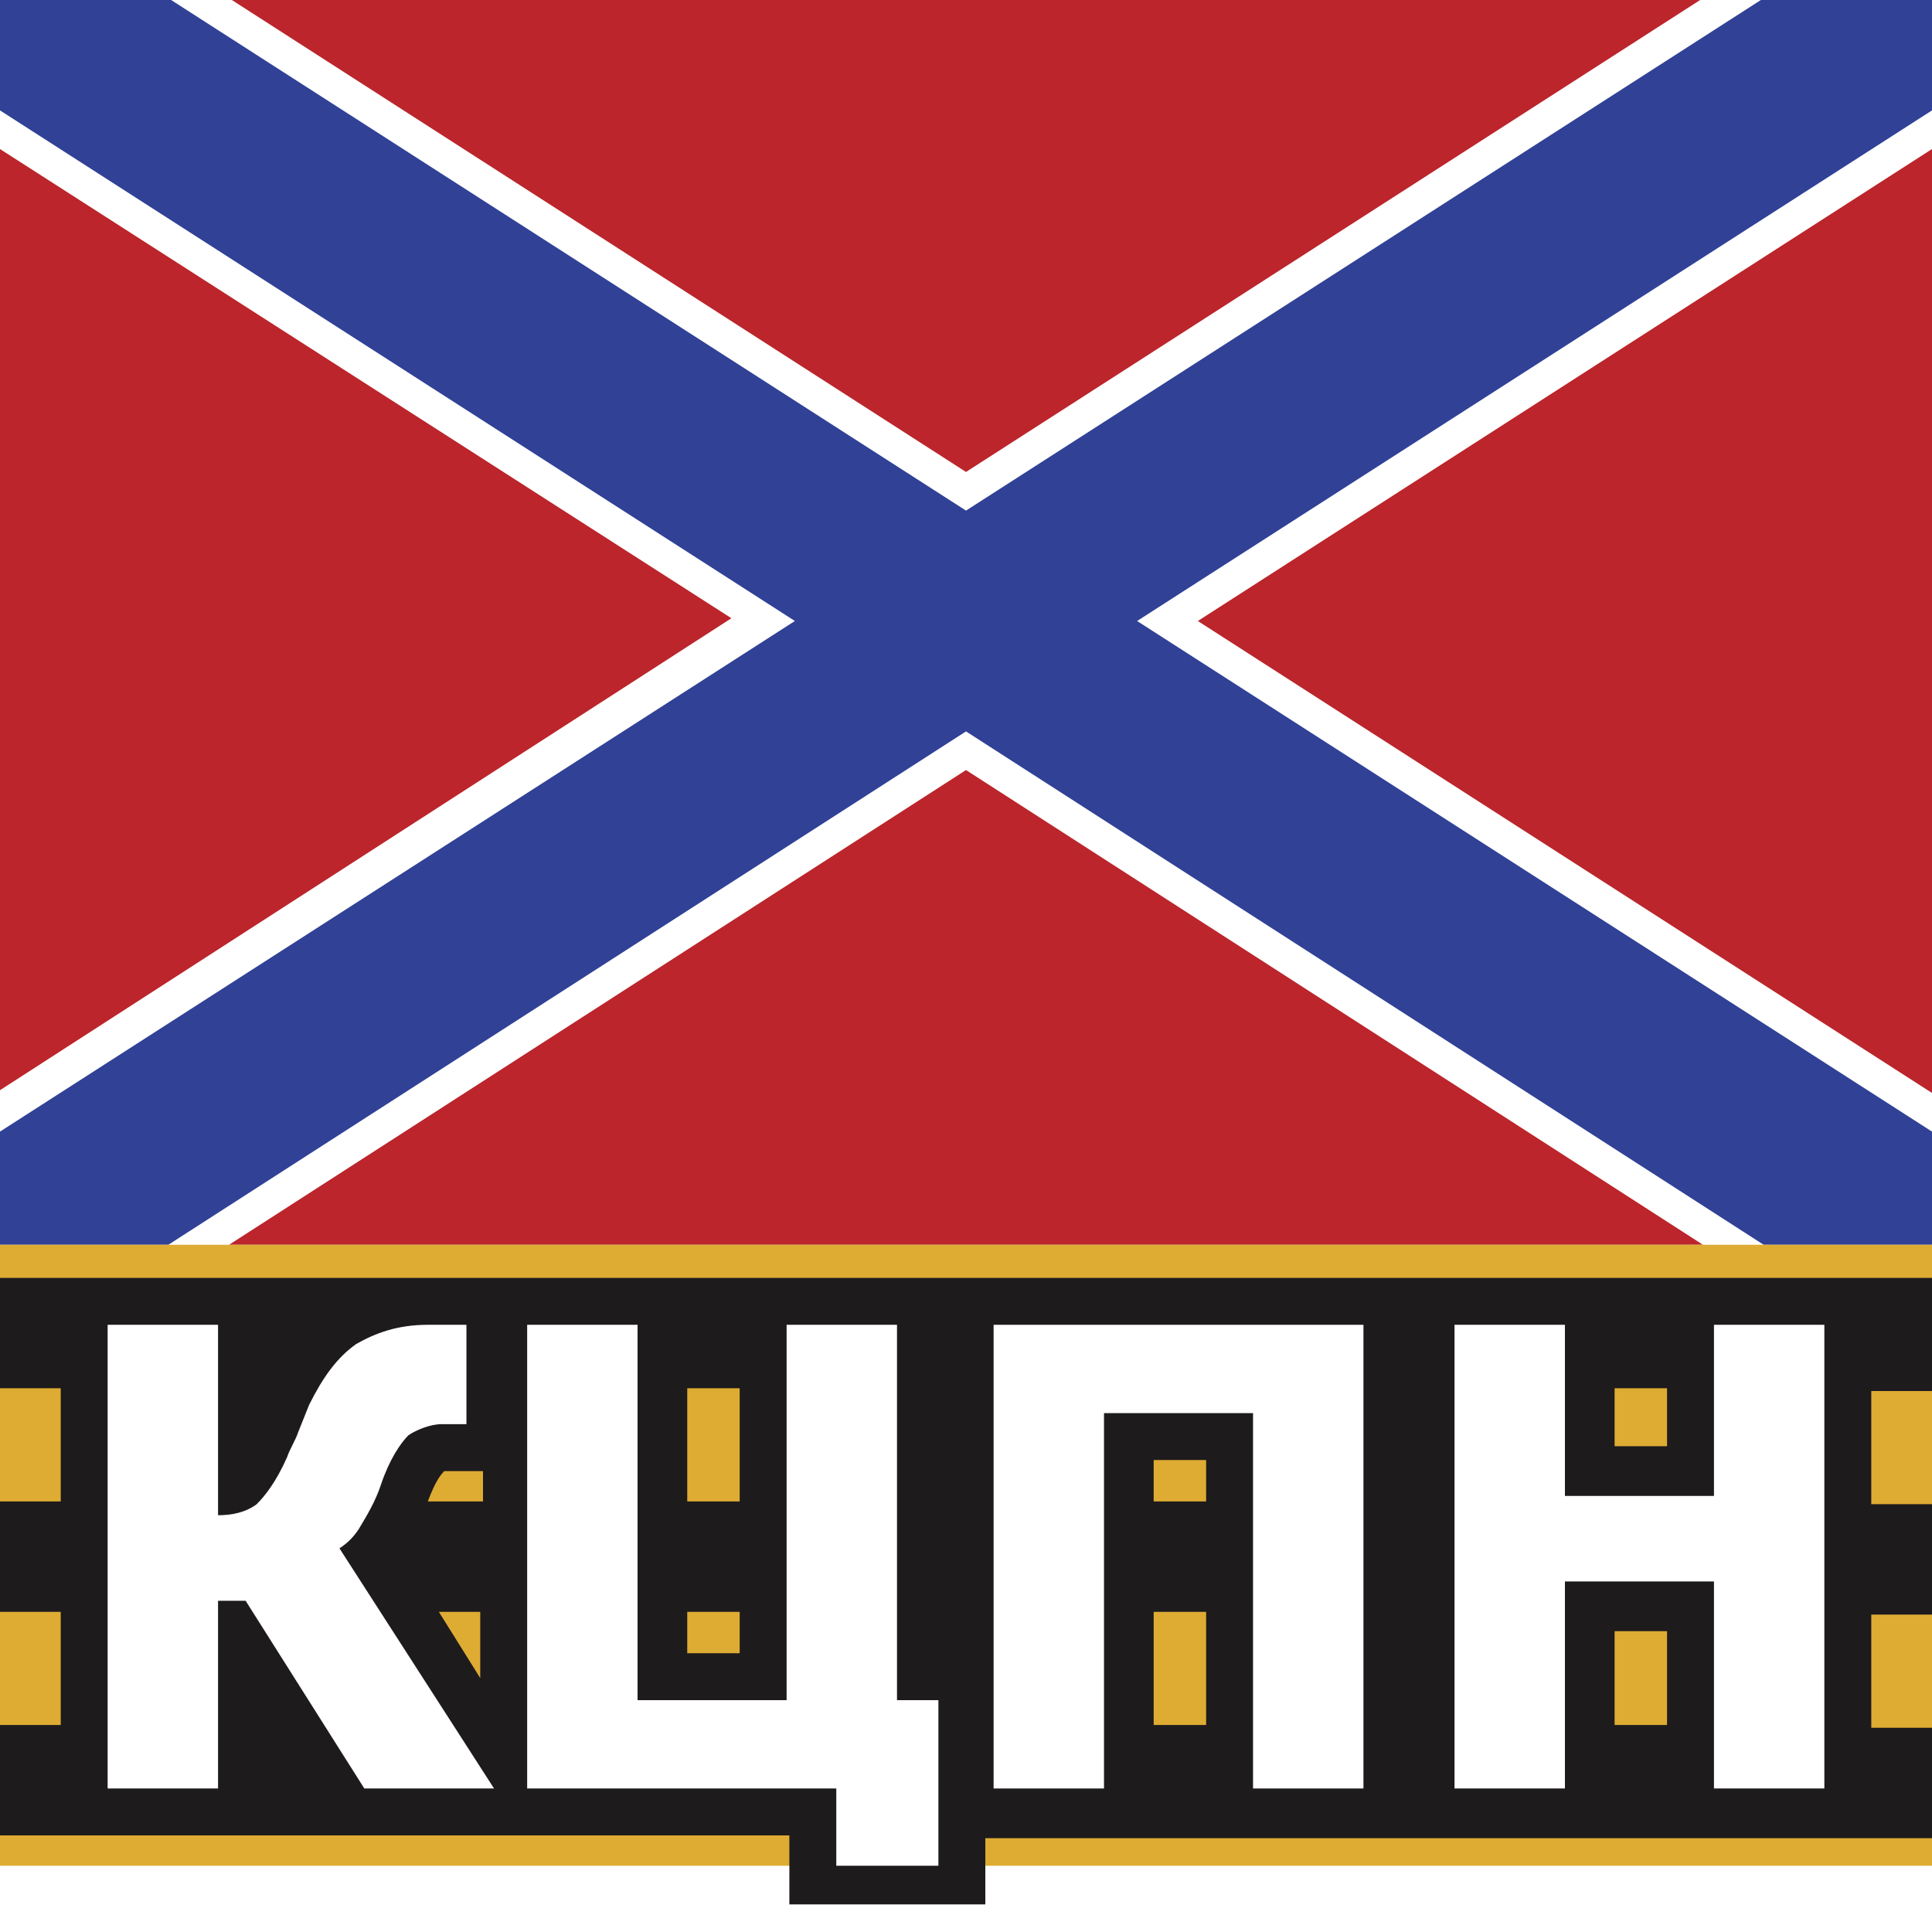 <?xml version="1.0" encoding="utf-8"?>
<svg version="1.1" xmlns="http://www.w3.org/2000/svg" xmlns:xlink="http://www.w3.org/1999/xlink" viewBox="0 0 70 70">
<rect fill="#FFF" width="70" height="70"/>
<path fill="#BB252B" d="M61.6,0H8.4L35,17.1L61.6,0z"/>
<path fill="#BB252B" d="M70,39.6V5.4L43.4,22.5L70,39.6z"/>
<path fill="#BB252B" d="M0,5.4v34.1l26.5-17.1L0,5.4z"/>
<path fill="#BB252B" d="M35,27.9L8.3,45.1h53.4L35,27.9z"/>
<polygon fill="#304196" points="41.2,22.5 70,41 70,45.1 63.9,45.1 35,26.5 6.1,45.1 0,45.1 0,41 28.8,22.5 0,4 0,0 6.2,0 35,18.5
	63.8,0 70,0 70,4 "/>
<path fill="#DEAC33" d="M70,45.1H0v22.5h70V45.1z"/>
<path fill="#1E1B1C" d="M70,50.3v-4H0v4h2.2v4.1H0v4h2.2v4.1H0v4l28.6,0V69h7.1v-2.4l34.3,0v-4h-2.2v-4.1H70v-4h-2.2v-4.1H70z
	 M17.4,60.8l-1.5-2.4h1.5V60.8z M17.4,54.4h-1.9c0.3-0.8,0.5-1,0.6-1.1h1.4V54.4z M26.8,59.9h-1.9v-1.5h1.9V59.9z M26.8,54.4h-1.9
	v-4.1h1.9V54.4z M43.7,62.5h-1.9v-4.1h1.9V62.5z M43.7,54.4h-1.9v-1.5h1.9V54.4z M60.4,62.5h-1.9v-3.4h1.9V62.5z M60.4,52.4h-1.9
	v-2.1h1.9V52.4z"/>
<path fill="#FFF" d="M17.9,64.8h-4.7L8.9,58h-1v6.8h-4V48h4v6.9c0.5,0,1-0.1,1.4-0.4c0.3-0.3,0.7-0.8,1.1-1.7
	c0.1-0.3,0.3-0.6,0.4-0.9l0.4-1c0.5-1,1-1.7,1.7-2.2c0.7-0.4,1.5-0.7,2.6-0.7c0.4,0,0.6,0,0.9,0c0.2,0,0.4,0,0.5,0v3.6H16
	c-0.4,0-0.9,0.2-1.2,0.4c-0.3,0.3-0.7,0.9-1,1.8c-0.2,0.6-0.5,1.1-0.8,1.6c-0.2,0.3-0.4,0.5-0.7,0.7L17.9,64.8z"/>
<path fill="#FFF" d="M49.4,64.8h-4V51.2H40v13.6h-4V48h13.4L49.4,64.8z"/>
<path fill="#FFF" d="M66.1,64.8h-4v-7.5h-5.4v7.5h-4V48h4v6.2h5.4V48h4V64.8z"/>
<path fill="#FFF" d="M30.3,67.6H34v-6h-1.5V48h-4v13.6h-5.4V48h-4v16.8h11.2V67.6z"/>
</svg>
